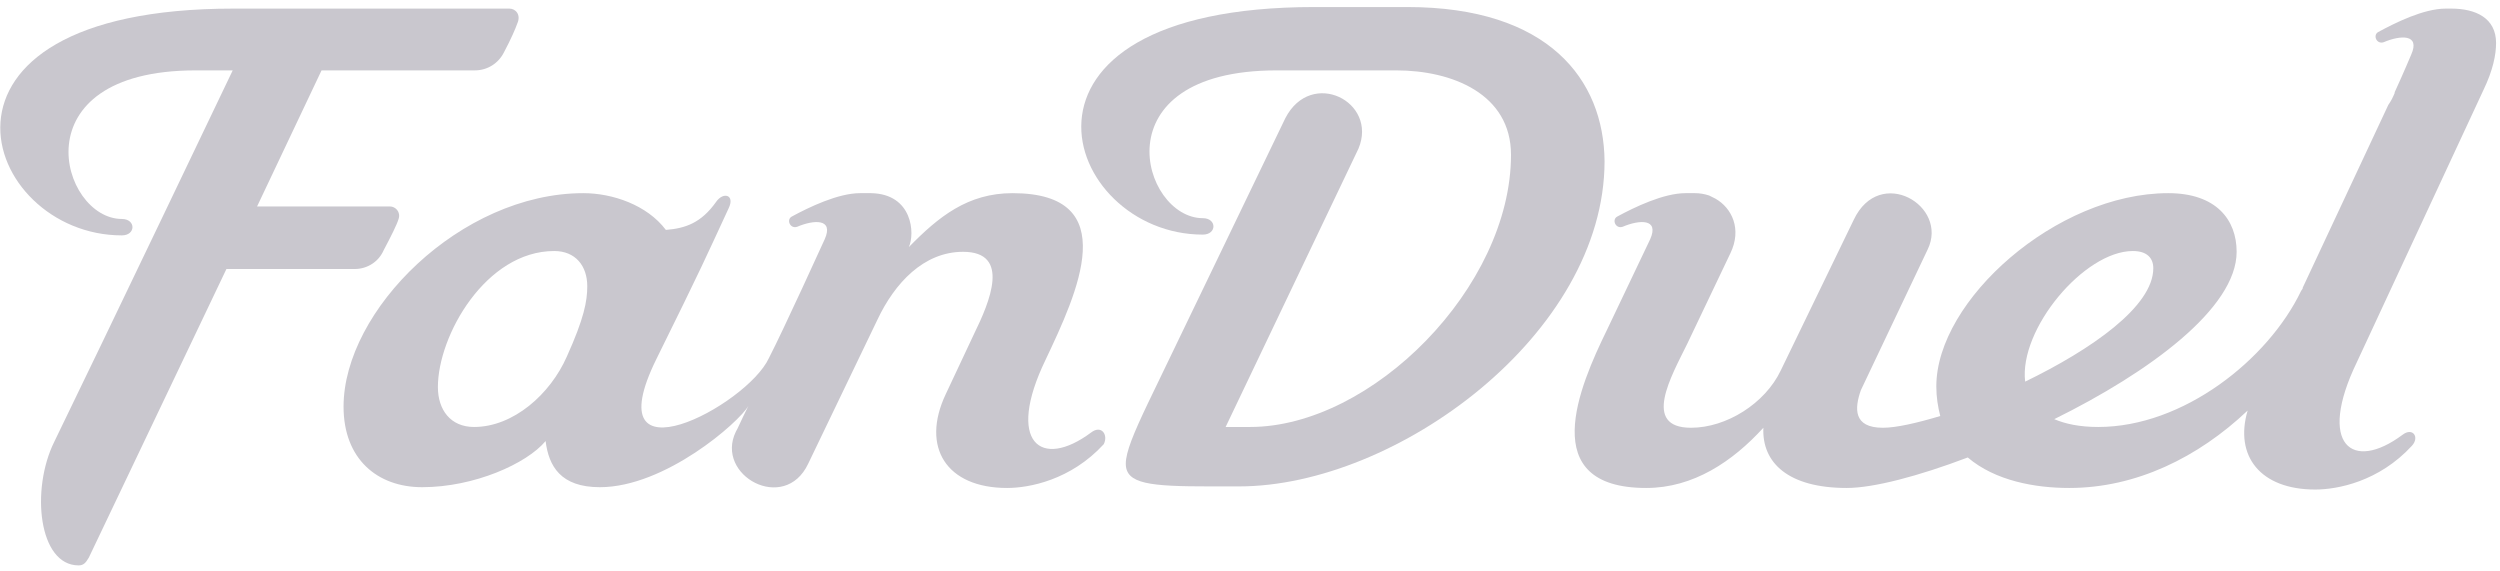 <?xml version="1.0" encoding="UTF-8" standalone="no"?>
<svg width="254px" height="58px" viewBox="0 0 254 58" version="1.1" xmlns="http://www.w3.org/2000/svg" xmlns:xlink="http://www.w3.org/1999/xlink">
    <!-- Generator: Sketch 41.1 (35376) - http://www.bohemiancoding.com/sketch -->
    <title>Fanduel-logo</title>
    <desc>Created with Sketch.</desc>
    <defs></defs>
    <g id="Website" stroke="none" stroke-width="1" fill="none" fill-rule="evenodd">
        <g id="Desktop-HD" transform="translate(-60, -411)" fill="#C9C7CE">
            <g id="Clients" transform="translate(15, 222)">
                <g id="Fanduel-logo" transform="translate(45, 189)">
                    <g id="Group">
                        <path d="M110.865,43.937 C105.753,47.751 102.159,44.97 106.233,36.548 C109.428,29.795 114.22,19.625 102.878,19.625 C98.325,19.625 95.37,22.008 92.335,25.107 C92.974,23.756 92.734,19.704 88.501,19.625 L87.382,19.625 C85.146,19.625 82.191,21.055 80.433,22.008 C79.874,22.326 80.274,23.279 80.992,23.041 C82.67,22.326 84.747,22.167 83.788,24.312 C83.788,24.312 79.635,33.449 78.117,36.389 C75.881,41.236 60.305,49.419 66.695,36.468 C71.487,26.775 71.647,26.299 74.043,21.134 C74.682,19.784 73.484,19.466 72.765,20.499 C71.248,22.644 69.65,23.2 67.653,23.359 C65.736,20.816 62.222,19.625 59.267,19.625 C46.806,19.625 34.905,31.542 34.905,41.315 C34.905,46.638 38.34,49.499 42.892,49.499 C48.164,49.499 53.516,47.115 55.433,44.811 C55.752,47.353 56.95,49.499 60.944,49.499 C67.574,49.499 75.082,42.904 76.04,41.236 C75.162,42.984 75.002,43.46 74.762,43.858 C72.606,48.307 79.714,52.2 82.111,47.115 L89.14,32.496 C90.897,28.762 93.852,25.584 97.846,25.584 C102.718,25.584 100.562,30.668 98.964,33.926 C98.245,35.436 96.089,40.044 96.089,40.044 C93.533,45.447 96.169,49.578 102.319,49.578 C104.555,49.578 108.789,48.784 112.143,45.129 C112.623,44.175 111.904,43.142 110.865,43.937 M57.589,36.23 C55.912,40.044 52.158,43.381 48.164,43.381 C45.768,43.381 44.49,41.633 44.49,39.329 C44.49,34.085 49.362,25.504 56.311,25.504 C58.468,25.504 59.666,27.014 59.666,29.079 C59.666,30.589 59.347,32.337 57.589,36.23" id="Shape"></path>
                        <path d="M142.975,0.715 L133.55,0.715 C99.843,0.715 107.91,23.836 122.208,23.836 C123.645,23.836 123.645,22.167 122.208,22.167 C115.977,22.167 111.584,7.151 129.716,7.151 L141.857,7.151 C147.528,7.151 153.518,9.534 153.518,15.732 C153.518,29.159 139.381,43.381 127,43.381 L124.524,43.381 L138.023,15.096 C140.019,10.329 133.23,6.912 130.594,11.997 L116.616,40.997 C115.179,44.016 114.38,45.923 114.38,47.115 C114.38,49.181 116.856,49.419 122.926,49.419 L125.882,49.419 C141.857,49.419 163.023,33.926 163.023,16.367 C162.943,8.104 157.352,0.715 142.975,0.715" id="Shape"></path>
                        <path d="M38.979,25.425 C39.697,24.074 40.336,22.803 40.496,22.247 C40.736,21.532 40.177,20.975 39.618,20.975 L26.119,20.975 L32.669,7.151 L48.244,7.151 C49.522,7.151 50.64,6.436 51.199,5.323 C51.918,3.973 52.397,2.86 52.557,2.384 C52.957,1.51 52.397,0.874 51.758,0.874 L23.723,0.874 C-9.984,0.874 -1.917,23.915 12.381,23.915 C13.818,23.915 13.818,22.247 12.381,22.247 C6.15,22.247 1.757,7.151 19.889,7.151 L23.643,7.151 C23.643,7.151 10.464,34.721 5.511,44.89 C3.115,49.737 3.914,57.444 7.987,57.444 C8.467,57.444 8.706,57.205 9.026,56.649 C12.86,48.625 23.004,27.332 23.004,27.332 L36.023,27.332 C37.381,27.332 38.499,26.537 38.979,25.425" id="Shape"></path>
                        <path d="M252.323,9.137 C253.281,7.151 253.601,5.562 253.601,4.37 C253.601,1.827 251.524,0.874 249.048,0.874 L248.489,0.874 C246.252,0.874 243.377,2.304 241.619,3.258 C241.06,3.575 241.46,4.529 242.179,4.29 C243.856,3.575 245.933,3.416 244.974,5.562 C244.974,5.562 244.175,7.468 243.297,9.375 L243.297,9.455 C243.137,9.852 242.897,10.329 242.658,10.647 L233.952,29.238 L233.952,29.318 L233.792,29.556 C230.437,36.548 221.811,43.381 213.184,43.381 C211.267,43.381 209.83,43.063 208.711,42.586 C218.376,37.819 227.242,31.304 227.242,25.584 C227.242,22.326 225.165,19.625 220.293,19.625 C208.951,19.625 196.73,30.51 196.73,39.249 C196.73,40.362 196.89,41.315 197.13,42.268 C194.733,42.984 192.657,43.46 191.299,43.46 C188.264,43.46 188.423,41.474 189.062,39.647 L195.852,25.345 C198.008,20.896 190.979,16.764 188.343,22.326 L180.915,37.66 C179.318,40.997 175.404,43.46 171.809,43.46 C166.777,43.46 169.813,38.216 171.41,34.959 L175.803,25.742 C177.001,23.279 175.963,21.134 174.286,20.181 C174.126,20.101 173.966,20.022 173.647,19.863 C173.167,19.704 172.688,19.625 172.209,19.625 L171.25,19.625 C169.014,19.625 166.058,21.055 164.301,22.008 C163.742,22.326 164.142,23.279 164.86,23.041 C166.538,22.326 168.614,22.167 167.656,24.312 L163.263,33.529 C160.467,39.249 155.994,49.578 167.257,49.578 C172.049,49.578 176.043,46.877 179.158,43.46 C178.998,47.036 181.714,49.578 187.625,49.578 C190.34,49.578 194.893,48.386 199.925,46.479 C202.721,48.863 206.794,49.578 210.229,49.578 C217.018,49.578 223.328,46.479 228.36,41.712 C227.003,46.321 229.638,49.737 235.23,49.737 C237.466,49.737 241.699,48.942 245.054,45.288 C245.853,44.414 245.134,43.381 244.096,44.175 C238.984,47.989 235.389,45.208 239.463,36.786 L252.323,9.137 L252.323,9.137 Z M216.699,25.504 C218.136,25.504 218.775,26.219 218.775,27.252 C218.775,31.145 212.465,35.515 205.756,38.773 C205.117,33.449 211.747,25.504 216.699,25.504 L216.699,25.504 Z" id="Shape"></path>
                    </g>
                </g>
            </g>
        </g>
    </g>
</svg>